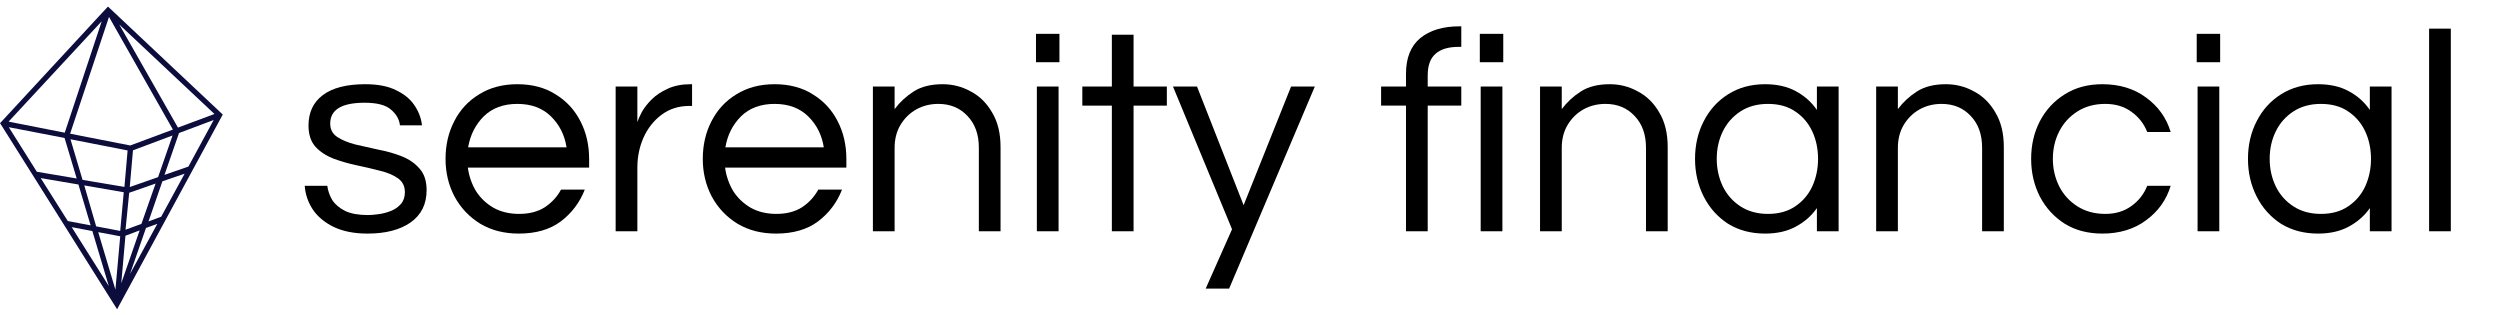 <svg width="254" height="32" viewBox="0 0 254 32" fill="none" xmlns="http://www.w3.org/2000/svg">
<path fill-rule="evenodd" clip-rule="evenodd" d="M10.418 1.258L10.971 0.668L22.632 11.637L11.898 31.416L11.449 30.71L0.108 12.673L0 12.521L0.047 12.47L10.418 1.258ZM18.081 12.964L21.788 11.582L12.114 2.487L18.081 12.964ZM21.709 12.193L19.144 16.922L16.712 17.767L18.189 13.514L21.709 12.193ZM10.335 2.16L0.873 12.357L6.578 13.481L10.335 2.16ZM9.383 23.474L11.054 29.062L7.285 23.078L9.383 23.474ZM9.207 22.896L7.968 18.745L4.135 18.094L6.89 22.459L9.207 22.896ZM13.184 19.003L13.511 15.271L17.531 13.765L16.062 17.996L13.184 19.003ZM7.16 14.15L8.388 18.276L12.642 18.989L12.965 15.285L7.16 14.15ZM12.573 19.534L12.214 23.46L9.771 22.998L8.561 18.836L12.573 19.534ZM14.37 22.743L15.807 18.651L13.127 19.585L12.753 23.34L14.37 22.743ZM13.231 14.78L7.124 13.583L11.075 1.716L17.567 13.165L13.231 14.78ZM6.56 14.016L0.895 12.925L3.743 17.45L7.792 18.134L6.56 14.016ZM9.98 23.587L12.214 24.005L11.726 29.43L9.98 23.587ZM12.322 28.775L14.187 23.409L12.746 23.951L12.322 28.775ZM15.983 22.743L13.209 27.836L14.833 23.161L15.983 22.743ZM16.378 22.016L18.756 17.65L16.5 18.421L15.088 22.496L16.378 22.016Z" fill="#0C0C3D"/>
<path d="M37.343 23.732C35.99 23.732 34.843 23.506 33.902 23.055C32.981 22.604 32.275 22.016 31.785 21.291C31.295 20.546 31.02 19.742 30.961 18.879H33.255C33.314 19.369 33.481 19.849 33.755 20.32C34.049 20.771 34.49 21.143 35.079 21.438C35.667 21.712 36.432 21.849 37.373 21.849C37.667 21.849 38.03 21.82 38.461 21.761C38.892 21.702 39.304 21.595 39.696 21.438C40.108 21.281 40.451 21.046 40.726 20.732C41 20.418 41.137 20.016 41.137 19.526C41.137 18.918 40.902 18.448 40.431 18.114C39.961 17.781 39.353 17.526 38.608 17.349C37.863 17.154 37.069 16.967 36.226 16.791C35.402 16.614 34.618 16.389 33.873 16.114C33.128 15.82 32.52 15.418 32.05 14.909C31.579 14.379 31.344 13.663 31.344 12.761C31.344 11.428 31.824 10.399 32.785 9.673C33.765 8.928 35.206 8.556 37.108 8.556C38.402 8.556 39.451 8.762 40.255 9.173C41.078 9.566 41.696 10.075 42.108 10.703C42.539 11.33 42.794 12.007 42.873 12.732H40.637C40.559 12.105 40.245 11.566 39.696 11.114C39.167 10.664 38.285 10.438 37.049 10.438C34.716 10.438 33.549 11.144 33.549 12.556C33.549 13.144 33.785 13.595 34.255 13.909C34.726 14.222 35.334 14.477 36.079 14.673C36.824 14.85 37.608 15.026 38.431 15.203C39.275 15.359 40.069 15.585 40.814 15.879C41.559 16.173 42.167 16.595 42.637 17.144C43.108 17.673 43.343 18.398 43.343 19.32C43.343 20.751 42.794 21.849 41.696 22.614C40.618 23.359 39.167 23.732 37.343 23.732Z" fill="black"/>
<path d="M52.708 23.732C51.218 23.732 49.914 23.398 48.797 22.732C47.679 22.045 46.806 21.124 46.179 19.967C45.571 18.81 45.267 17.536 45.267 16.144C45.267 14.732 45.561 13.457 46.15 12.32C46.738 11.164 47.581 10.252 48.679 9.585C49.777 8.899 51.071 8.556 52.561 8.556C54.071 8.556 55.365 8.899 56.443 9.585C57.541 10.252 58.384 11.164 58.972 12.32C59.561 13.457 59.855 14.732 59.855 16.144V17.026H47.532C47.649 17.889 47.924 18.683 48.355 19.408C48.806 20.114 49.404 20.683 50.149 21.114C50.894 21.526 51.757 21.732 52.737 21.732C53.777 21.732 54.649 21.506 55.355 21.055C56.061 20.585 56.61 19.987 57.002 19.261H59.414C58.904 20.575 58.09 21.653 56.973 22.496C55.875 23.32 54.453 23.732 52.708 23.732ZM47.561 14.967H57.561C57.365 13.712 56.835 12.664 55.973 11.82C55.11 10.977 53.973 10.556 52.561 10.556C51.149 10.556 50.012 10.977 49.149 11.82C48.306 12.664 47.777 13.712 47.561 14.967Z" fill="black"/>
<path d="M62.55 23.496V8.791H64.756V12.409C64.834 12.154 64.981 11.82 65.197 11.409C65.432 10.977 65.766 10.546 66.197 10.114C66.628 9.683 67.168 9.32 67.814 9.026C68.481 8.713 69.265 8.556 70.167 8.556H70.314V10.762H70.05C68.952 10.762 68.001 11.066 67.197 11.673C66.413 12.261 65.805 13.036 65.373 13.997C64.962 14.938 64.756 15.948 64.756 17.026V23.496H62.55Z" fill="black"/>
<path d="M78.844 23.732C77.354 23.732 76.05 23.398 74.933 22.732C73.815 22.045 72.943 21.124 72.315 19.967C71.707 18.81 71.403 17.536 71.403 16.144C71.403 14.732 71.698 13.457 72.286 12.32C72.874 11.164 73.717 10.252 74.815 9.585C75.913 8.899 77.207 8.556 78.697 8.556C80.207 8.556 81.501 8.899 82.579 9.585C83.677 10.252 84.521 11.164 85.109 12.32C85.697 13.457 85.991 14.732 85.991 16.144V17.026H73.668C73.786 17.889 74.06 18.683 74.492 19.408C74.943 20.114 75.541 20.683 76.286 21.114C77.031 21.526 77.893 21.732 78.874 21.732C79.913 21.732 80.785 21.506 81.491 21.055C82.197 20.585 82.746 19.987 83.138 19.261H85.55C85.04 20.575 84.227 21.653 83.109 22.496C82.011 23.32 80.589 23.732 78.844 23.732ZM73.698 14.967H83.697C83.501 13.712 82.972 12.664 82.109 11.82C81.246 10.977 80.109 10.556 78.697 10.556C77.286 10.556 76.148 10.977 75.286 11.82C74.443 12.664 73.913 13.712 73.698 14.967Z" fill="black"/>
<path d="M88.686 23.496V8.791H90.892V11.085C91.421 10.379 92.069 9.781 92.833 9.291C93.598 8.801 94.578 8.556 95.774 8.556C96.794 8.556 97.745 8.801 98.627 9.291C99.529 9.762 100.254 10.477 100.803 11.438C101.372 12.379 101.656 13.546 101.656 14.938V23.496H99.451V14.997C99.451 13.663 99.068 12.595 98.304 11.791C97.539 10.967 96.549 10.556 95.333 10.556C94.51 10.556 93.764 10.742 93.098 11.114C92.431 11.487 91.892 12.016 91.48 12.703C91.088 13.369 90.892 14.144 90.892 15.026V23.496H88.686Z" fill="black"/>
<path d="M105.256 6.321V3.438H107.639V6.321H105.256ZM105.345 23.496V8.791H107.55V23.496H105.345Z" fill="black"/>
<path d="M112.964 23.496V10.732H109.964V8.791H112.964V3.527H115.17V8.791H118.552V10.732H115.17V23.496H112.964Z" fill="black"/>
<path d="M122.498 29.32L125.175 23.291L119.175 8.791H121.616L126.351 20.849L131.174 8.791H133.586L124.881 29.32H122.498Z" fill="black"/>
<path d="M142.849 23.496V10.732H140.32V8.791H142.849V7.497C142.849 5.889 143.33 4.683 144.29 3.88C145.271 3.076 146.604 2.674 148.29 2.674H148.467V4.762H148.173C147.153 4.762 146.379 4.997 145.849 5.468C145.32 5.919 145.055 6.654 145.055 7.673V8.791H148.467V10.732H145.055V23.496H142.849Z" fill="black"/>
<path d="M150.349 6.321V3.438H152.731V6.321H150.349ZM150.437 23.496V8.791H152.643V23.496H150.437Z" fill="black"/>
<path d="M156.468 23.496V8.791H158.674V11.085C159.204 10.379 159.851 9.781 160.615 9.291C161.38 8.801 162.36 8.556 163.556 8.556C164.576 8.556 165.527 8.801 166.409 9.291C167.311 9.762 168.037 10.477 168.586 11.438C169.154 12.379 169.438 13.546 169.438 14.938V23.496H167.233V14.997C167.233 13.663 166.85 12.595 166.086 11.791C165.321 10.967 164.331 10.556 163.115 10.556C162.292 10.556 161.547 10.742 160.88 11.114C160.213 11.487 159.674 12.016 159.262 12.703C158.87 13.369 158.674 14.144 158.674 15.026V23.496H156.468Z" fill="black"/>
<path d="M179.332 23.732C177.901 23.732 176.646 23.398 175.568 22.732C174.509 22.045 173.685 21.124 173.097 19.967C172.509 18.81 172.215 17.536 172.215 16.144C172.215 14.732 172.509 13.457 173.097 12.32C173.685 11.164 174.509 10.252 175.568 9.585C176.646 8.899 177.901 8.556 179.332 8.556C180.548 8.556 181.587 8.791 182.45 9.262C183.332 9.732 184.048 10.369 184.597 11.173V8.791H186.803V23.496H184.597V21.143C184.048 21.928 183.332 22.555 182.45 23.026C181.587 23.496 180.548 23.732 179.332 23.732ZM179.626 21.732C180.724 21.732 181.646 21.477 182.391 20.967C183.156 20.457 183.734 19.781 184.126 18.938C184.518 18.075 184.714 17.144 184.714 16.144C184.714 15.124 184.518 14.193 184.126 13.35C183.734 12.507 183.156 11.83 182.391 11.32C181.646 10.811 180.724 10.556 179.626 10.556C178.548 10.556 177.617 10.811 176.832 11.32C176.048 11.83 175.45 12.507 175.038 13.35C174.627 14.193 174.421 15.124 174.421 16.144C174.421 17.144 174.627 18.075 175.038 18.938C175.45 19.781 176.048 20.457 176.832 20.967C177.617 21.477 178.548 21.732 179.626 21.732Z" fill="black"/>
<path d="M190.618 23.496V8.791H192.824V11.085C193.353 10.379 194 9.781 194.765 9.291C195.529 8.801 196.51 8.556 197.706 8.556C198.725 8.556 199.676 8.801 200.559 9.291C201.461 9.762 202.186 10.477 202.735 11.438C203.304 12.379 203.588 13.546 203.588 14.938V23.496H201.382V14.997C201.382 13.663 201 12.595 200.235 11.791C199.47 10.967 198.48 10.556 197.265 10.556C196.441 10.556 195.696 10.742 195.029 11.114C194.363 11.487 193.824 12.016 193.412 12.703C193.02 13.369 192.824 14.144 192.824 15.026V23.496H190.618Z" fill="black"/>
<path d="M213.599 23.732C212.129 23.732 210.855 23.398 209.776 22.732C208.698 22.045 207.855 21.124 207.247 19.967C206.659 18.81 206.364 17.536 206.364 16.144C206.364 14.732 206.659 13.457 207.247 12.32C207.855 11.164 208.698 10.252 209.776 9.585C210.855 8.899 212.129 8.556 213.599 8.556C215.345 8.556 216.825 9.007 218.04 9.909C219.276 10.811 220.109 11.977 220.54 13.409H218.158C217.825 12.565 217.286 11.879 216.541 11.35C215.815 10.82 214.933 10.556 213.894 10.556C212.815 10.556 211.874 10.811 211.07 11.32C210.266 11.83 209.649 12.507 209.217 13.35C208.786 14.193 208.57 15.124 208.57 16.144C208.57 17.144 208.786 18.075 209.217 18.938C209.649 19.781 210.266 20.457 211.07 20.967C211.874 21.477 212.815 21.732 213.894 21.732C214.933 21.732 215.815 21.467 216.541 20.938C217.286 20.408 217.825 19.722 218.158 18.879H220.54C220.109 20.31 219.276 21.477 218.04 22.379C216.825 23.281 215.345 23.732 213.599 23.732Z" fill="black"/>
<path d="M223.186 6.321V3.438H225.568V6.321H223.186ZM223.274 23.496V8.791H225.48V23.496H223.274Z" fill="black"/>
<path d="M235.511 23.732C234.08 23.732 232.825 23.398 231.746 22.732C230.688 22.045 229.864 21.124 229.276 19.967C228.688 18.81 228.394 17.536 228.394 16.144C228.394 14.732 228.688 13.457 229.276 12.32C229.864 11.164 230.688 10.252 231.746 9.585C232.825 8.899 234.08 8.556 235.511 8.556C236.727 8.556 237.766 8.791 238.629 9.262C239.511 9.732 240.227 10.369 240.776 11.173V8.791H242.981V23.496H240.776V21.143C240.227 21.928 239.511 22.555 238.629 23.026C237.766 23.496 236.727 23.732 235.511 23.732ZM235.805 21.732C236.903 21.732 237.825 21.477 238.57 20.967C239.334 20.457 239.913 19.781 240.305 18.938C240.697 18.075 240.893 17.144 240.893 16.144C240.893 15.124 240.697 14.193 240.305 13.35C239.913 12.507 239.334 11.83 238.57 11.32C237.825 10.811 236.903 10.556 235.805 10.556C234.727 10.556 233.795 10.811 233.011 11.32C232.227 11.83 231.629 12.507 231.217 13.35C230.805 14.193 230.599 15.124 230.599 16.144C230.599 17.144 230.805 18.075 231.217 18.938C231.629 19.781 232.227 20.457 233.011 20.967C233.795 21.477 234.727 21.732 235.805 21.732Z" fill="black"/>
<path d="M246.797 23.496V2.909H249.002V23.496H246.797Z" fill="black"/>
</svg>
